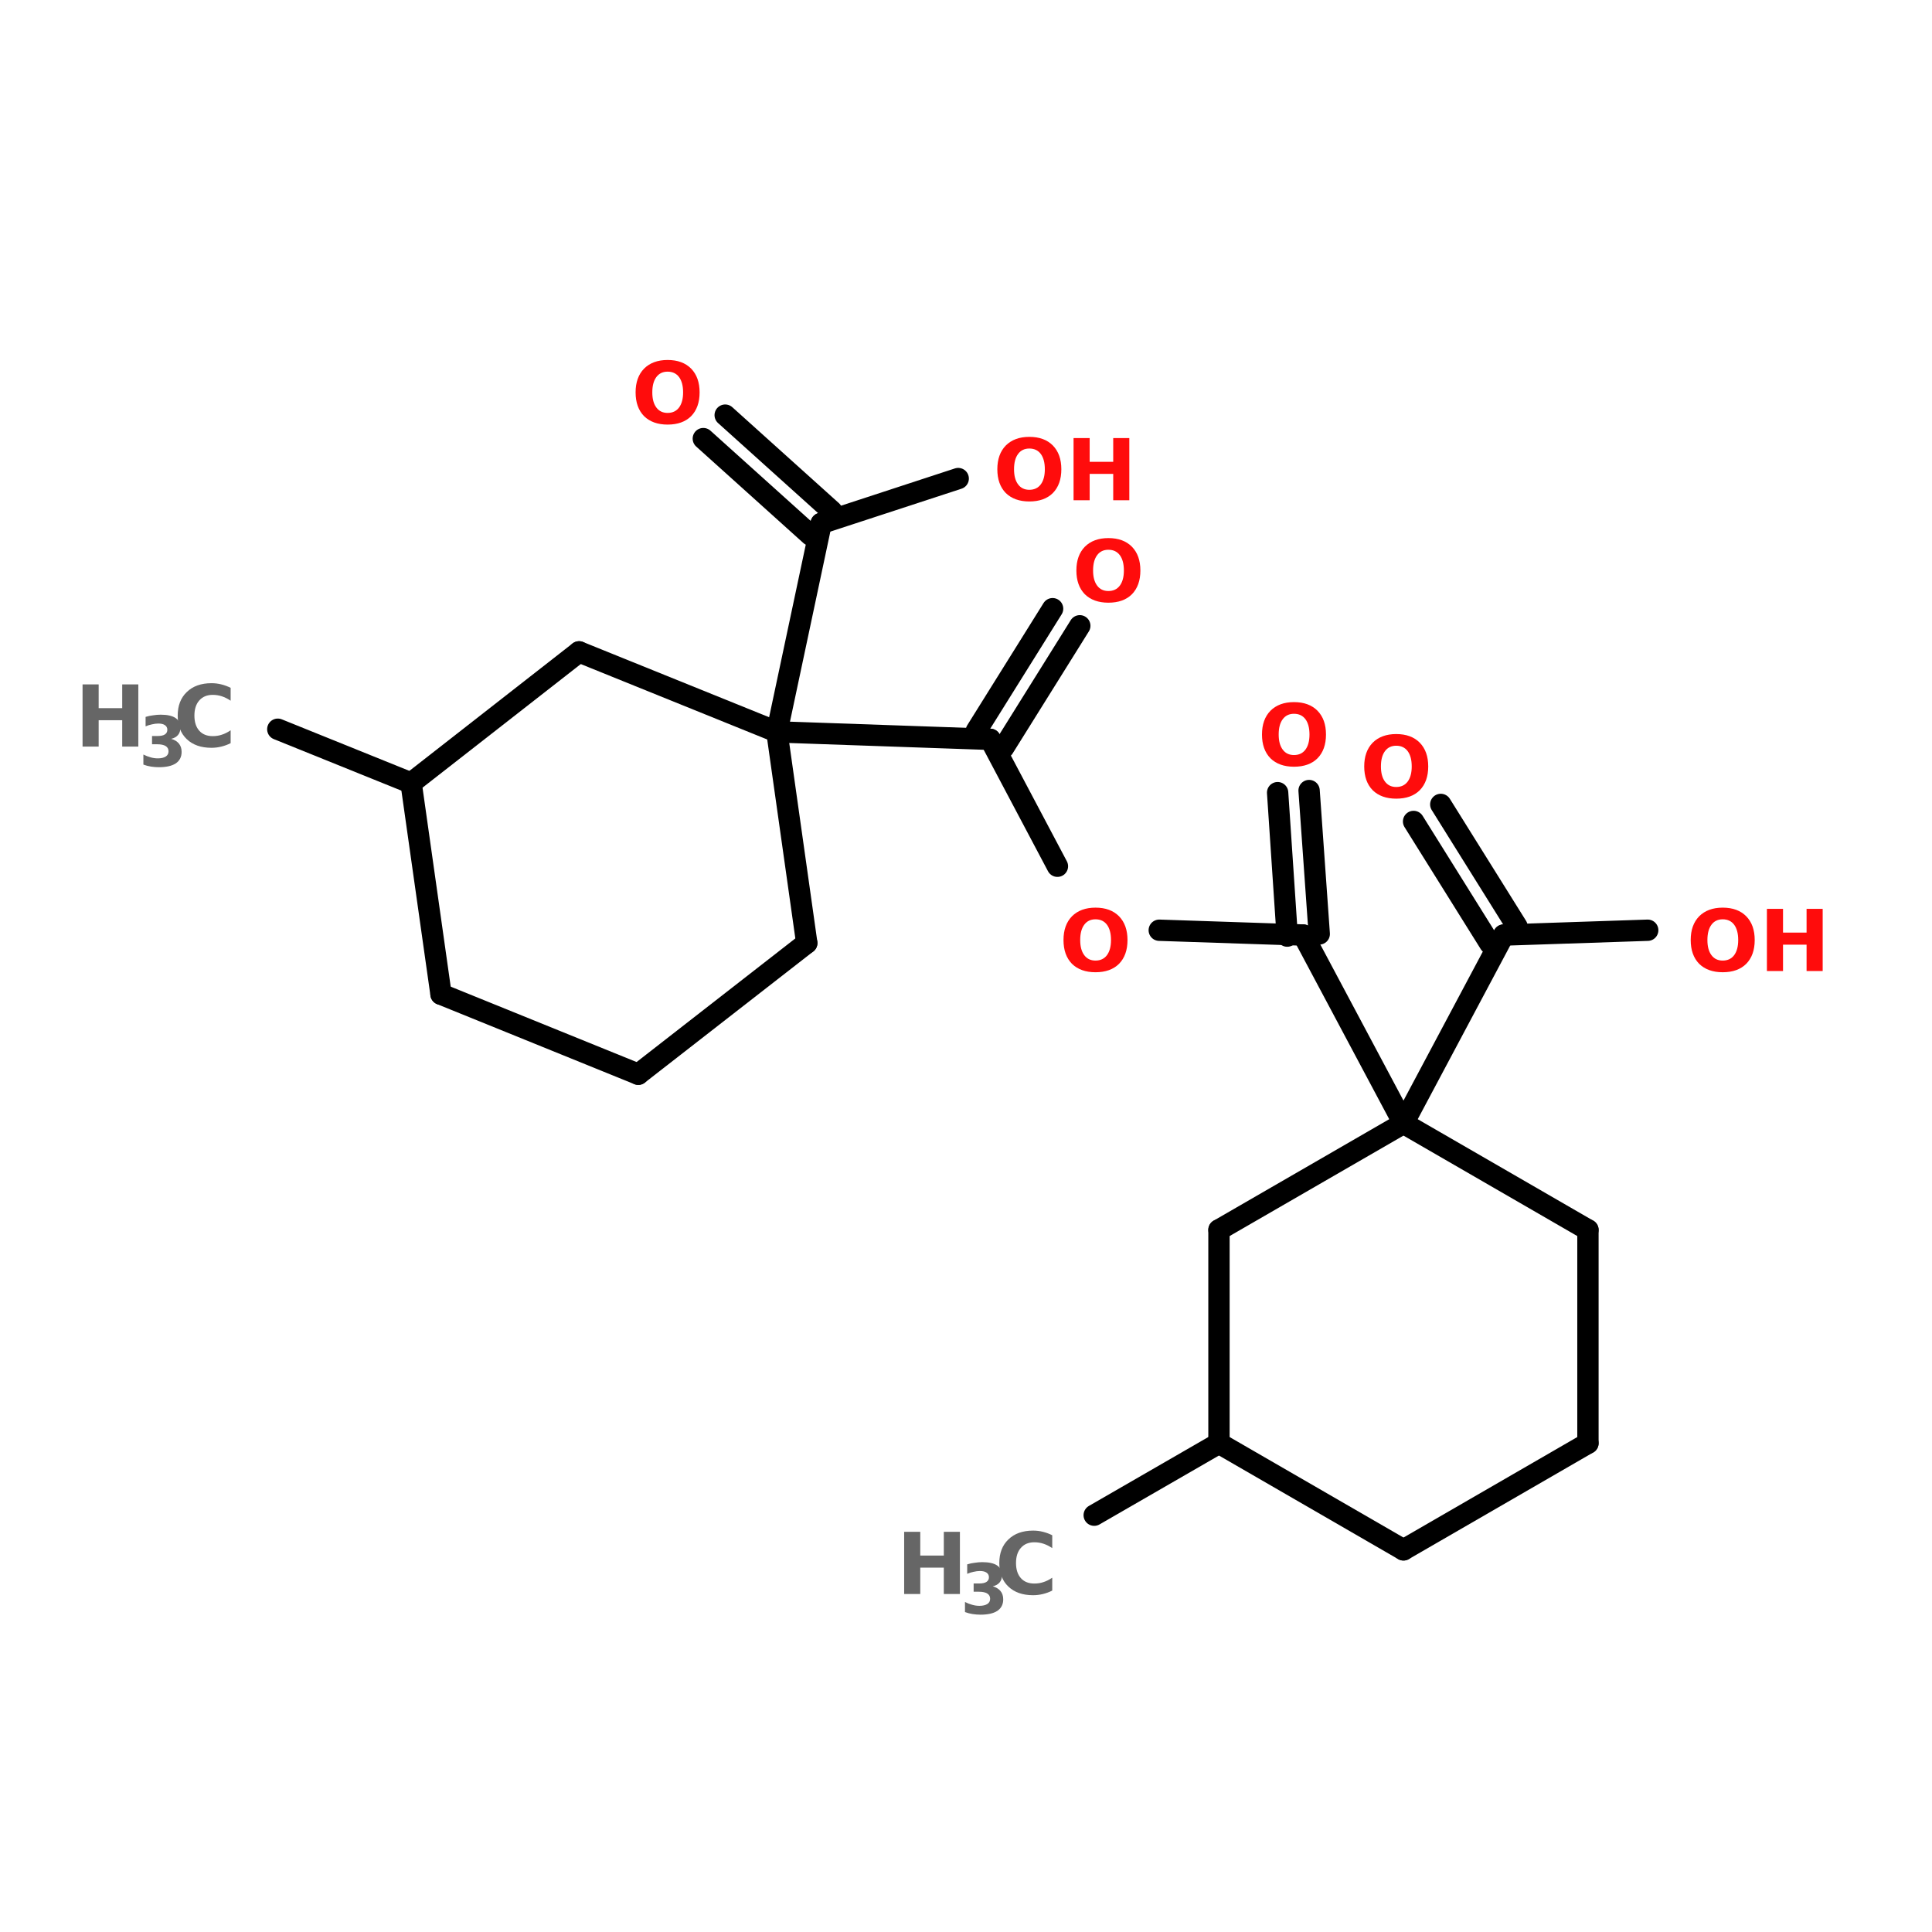 <?xml version="1.0" encoding="UTF-8"?>
<svg xmlns="http://www.w3.org/2000/svg" xmlns:xlink="http://www.w3.org/1999/xlink" width="150pt" height="150pt" viewBox="0 0 150 150" version="1.1">
<defs>
<g>
<symbol overflow="visible" id="glyph0-0">
<path style="stroke:none;" d="M 0.328 1.172 L 0.328 -4.672 L 3.641 -4.672 L 3.641 1.172 Z M 0.703 0.797 L 3.281 0.797 L 3.281 -4.297 L 0.703 -4.297 Z M 0.703 0.797 "/>
</symbol>
<symbol overflow="visible" id="glyph0-1">
<path style="stroke:none;" d="M 2.812 -4.016 C 2.438 -4.016 2.145 -3.875 1.938 -3.594 C 1.727 -3.312 1.625 -2.914 1.625 -2.406 C 1.625 -1.906 1.727 -1.516 1.938 -1.234 C 2.145 -0.953 2.438 -0.812 2.812 -0.812 C 3.195 -0.812 3.492 -0.953 3.703 -1.234 C 3.91 -1.516 4.016 -1.906 4.016 -2.406 C 4.016 -2.914 3.91 -3.312 3.703 -3.594 C 3.492 -3.875 3.195 -4.016 2.812 -4.016 Z M 2.812 -4.922 C 3.594 -4.922 4.203 -4.695 4.641 -4.25 C 5.078 -3.801 5.297 -3.188 5.297 -2.406 C 5.297 -1.625 5.078 -1.008 4.641 -0.562 C 4.203 -0.125 3.594 0.094 2.812 0.094 C 2.039 0.094 1.43 -0.125 0.984 -0.562 C 0.547 -1.008 0.328 -1.625 0.328 -2.406 C 0.328 -3.188 0.547 -3.801 0.984 -4.25 C 1.43 -4.695 2.039 -4.922 2.812 -4.922 Z M 2.812 -4.922 "/>
</symbol>
<symbol overflow="visible" id="glyph0-2">
<path style="stroke:none;" d="M 0.609 -4.828 L 1.859 -4.828 L 1.859 -2.984 L 3.688 -2.984 L 3.688 -4.828 L 4.938 -4.828 L 4.938 0 L 3.688 0 L 3.688 -2.047 L 1.859 -2.047 L 1.859 0 L 0.609 0 Z M 0.609 -4.828 "/>
</symbol>
<symbol overflow="visible" id="glyph0-3">
<path style="stroke:none;" d="M 4.438 -0.266 C 4.207 -0.148 3.969 -0.062 3.719 0 C 3.469 0.062 3.211 0.094 2.953 0.094 C 2.141 0.094 1.5 -0.129 1.031 -0.578 C 0.562 -1.023 0.328 -1.633 0.328 -2.406 C 0.328 -3.176 0.562 -3.785 1.031 -4.234 C 1.5 -4.691 2.141 -4.922 2.953 -4.922 C 3.211 -4.922 3.469 -4.891 3.719 -4.828 C 3.969 -4.766 4.207 -4.676 4.438 -4.562 L 4.438 -3.562 C 4.207 -3.719 3.977 -3.832 3.75 -3.906 C 3.531 -3.977 3.297 -4.016 3.047 -4.016 C 2.598 -4.016 2.25 -3.867 2 -3.578 C 1.75 -3.297 1.625 -2.906 1.625 -2.406 C 1.625 -1.906 1.75 -1.516 2 -1.234 C 2.25 -0.953 2.598 -0.812 3.047 -0.812 C 3.297 -0.812 3.531 -0.848 3.75 -0.922 C 3.977 -0.992 4.207 -1.109 4.438 -1.266 Z M 4.438 -0.266 "/>
</symbol>
<symbol overflow="visible" id="glyph1-0">
<path style="stroke:none;" d="M 0.266 0.953 L 0.266 -3.797 L 2.969 -3.797 L 2.969 0.953 Z M 0.578 0.656 L 2.656 0.656 L 2.656 -3.5 L 0.578 -3.5 Z M 0.578 0.656 "/>
</symbol>
<symbol overflow="visible" id="glyph1-1">
<path style="stroke:none;" d="M 2.516 -2.125 C 2.773 -2.051 2.973 -1.93 3.109 -1.766 C 3.254 -1.598 3.328 -1.379 3.328 -1.109 C 3.328 -0.723 3.176 -0.426 2.875 -0.219 C 2.57 -0.02 2.133 0.078 1.562 0.078 C 1.363 0.078 1.16 0.062 0.953 0.031 C 0.754 0 0.555 -0.051 0.359 -0.125 L 0.359 -0.906 C 0.547 -0.812 0.734 -0.738 0.922 -0.688 C 1.109 -0.633 1.297 -0.609 1.484 -0.609 C 1.742 -0.609 1.945 -0.656 2.094 -0.75 C 2.238 -0.844 2.312 -0.977 2.312 -1.156 C 2.312 -1.332 2.238 -1.469 2.094 -1.562 C 1.945 -1.656 1.727 -1.703 1.438 -1.703 L 1.031 -1.703 L 1.031 -2.344 L 1.453 -2.344 C 1.711 -2.344 1.906 -2.383 2.031 -2.469 C 2.156 -2.551 2.219 -2.672 2.219 -2.828 C 2.219 -2.984 2.156 -3.102 2.031 -3.188 C 1.914 -3.27 1.742 -3.312 1.516 -3.312 C 1.359 -3.312 1.195 -3.289 1.031 -3.25 C 0.863 -3.219 0.695 -3.164 0.531 -3.094 L 0.531 -3.828 C 0.727 -3.891 0.926 -3.93 1.125 -3.953 C 1.32 -3.984 1.516 -4 1.703 -4 C 2.211 -4 2.594 -3.914 2.844 -3.75 C 3.102 -3.582 3.234 -3.332 3.234 -3 C 3.234 -2.758 3.172 -2.566 3.047 -2.422 C 2.922 -2.273 2.742 -2.176 2.516 -2.125 Z M 2.516 -2.125 "/>
</symbol>
</g>
</defs>
<g id="surface1">
<path style="fill-rule:nonzero;fill:rgb(0%,0%,0%);fill-opacity:1;stroke-width:4;stroke-linecap:round;stroke-linejoin:miter;stroke:rgb(0%,0%,0%);stroke-opacity:1;stroke-miterlimit:4;" d="M 205.204 252.798 L 228.6 239.3 " transform="matrix(0.414,0,0,0.414,0,12.98)"/>
<path style="fill-rule:nonzero;fill:rgb(0%,0%,0%);fill-opacity:1;stroke-width:4;stroke-linecap:round;stroke-linejoin:miter;stroke:rgb(0%,0%,0%);stroke-opacity:1;stroke-miterlimit:4;" d="M 263.203 179.303 L 281.998 144.003 " transform="matrix(0.414,0,0,0.414,0,12.98)"/>
<path style="fill-rule:nonzero;fill:rgb(0%,0%,0%);fill-opacity:1;stroke-width:4;stroke-linecap:round;stroke-linejoin:miter;stroke:rgb(0%,0%,0%);stroke-opacity:1;stroke-miterlimit:4;" d="M 279.397 145.596 L 265.097 122.7 " transform="matrix(0.414,0,0,0.414,0,12.98)"/>
<path style="fill-rule:nonzero;fill:rgb(0%,0%,0%);fill-opacity:1;stroke-width:4;stroke-linecap:round;stroke-linejoin:miter;stroke:rgb(0%,0%,0%);stroke-opacity:1;stroke-miterlimit:4;" d="M 284.496 142.4 L 270.197 119.505 " transform="matrix(0.414,0,0,0.414,0,12.98)"/>
<path style="fill-rule:nonzero;fill:rgb(0%,0%,0%);fill-opacity:1;stroke-width:4;stroke-linecap:round;stroke-linejoin:miter;stroke:rgb(0%,0%,0%);stroke-opacity:1;stroke-miterlimit:4;" d="M 281.998 144.003 L 309.004 143.098 " transform="matrix(0.414,0,0,0.414,0,12.98)"/>
<path style="fill-rule:nonzero;fill:rgb(0%,0%,0%);fill-opacity:1;stroke-width:4;stroke-linecap:round;stroke-linejoin:miter;stroke:rgb(0%,0%,0%);stroke-opacity:1;stroke-miterlimit:4;" d="M 263.203 179.303 L 244.398 144.003 " transform="matrix(0.414,0,0,0.414,0,12.98)"/>
<path style="fill-rule:nonzero;fill:rgb(0%,0%,0%);fill-opacity:1;stroke-width:4;stroke-linecap:round;stroke-linejoin:miter;stroke:rgb(0%,0%,0%);stroke-opacity:1;stroke-miterlimit:4;" d="M 241.4 144.201 L 239.6 117.299 " transform="matrix(0.414,0,0,0.414,0,12.98)"/>
<path style="fill-rule:nonzero;fill:rgb(0%,0%,0%);fill-opacity:1;stroke-width:4;stroke-linecap:round;stroke-linejoin:miter;stroke:rgb(0%,0%,0%);stroke-opacity:1;stroke-miterlimit:4;" d="M 247.405 143.796 L 245.501 116.903 " transform="matrix(0.414,0,0,0.414,0,12.98)"/>
<path style="fill-rule:nonzero;fill:rgb(0%,0%,0%);fill-opacity:1;stroke-width:4;stroke-linecap:round;stroke-linejoin:miter;stroke:rgb(0%,0%,0%);stroke-opacity:1;stroke-miterlimit:4;" d="M 244.398 144.003 L 217.402 143.098 " transform="matrix(0.414,0,0,0.414,0,12.98)"/>
<path style="fill-rule:nonzero;fill:rgb(0%,0%,0%);fill-opacity:1;stroke-width:4;stroke-linecap:round;stroke-linejoin:miter;stroke:rgb(0%,0%,0%);stroke-opacity:1;stroke-miterlimit:4;" d="M 198.305 131.099 L 185.702 107.298 " transform="matrix(0.414,0,0,0.414,0,12.98)"/>
<path style="fill-rule:nonzero;fill:rgb(0%,0%,0%);fill-opacity:1;stroke-width:4;stroke-linecap:round;stroke-linejoin:miter;stroke:rgb(0%,0%,0%);stroke-opacity:1;stroke-miterlimit:4;" d="M 183.1 105.696 L 197.4 82.8 " transform="matrix(0.414,0,0,0.414,0,12.98)"/>
<path style="fill-rule:nonzero;fill:rgb(0%,0%,0%);fill-opacity:1;stroke-width:4;stroke-linecap:round;stroke-linejoin:miter;stroke:rgb(0%,0%,0%);stroke-opacity:1;stroke-miterlimit:4;" d="M 188.2 108.9 L 202.499 86.005 " transform="matrix(0.414,0,0,0.414,0,12.98)"/>
<path style="fill-rule:nonzero;fill:rgb(0%,0%,0%);fill-opacity:1;stroke-width:4;stroke-linecap:round;stroke-linejoin:miter;stroke:rgb(0%,0%,0%);stroke-opacity:1;stroke-miterlimit:4;" d="M 185.702 107.298 L 145.698 105.903 " transform="matrix(0.414,0,0,0.414,0,12.98)"/>
<path style="fill-rule:nonzero;fill:rgb(0%,0%,0%);fill-opacity:1;stroke-width:4;stroke-linecap:round;stroke-linejoin:miter;stroke:rgb(0%,0%,0%);stroke-opacity:1;stroke-miterlimit:4;" d="M 77.095 115.499 L 52.098 105.403 " transform="matrix(0.414,0,0,0.414,0,12.98)"/>
<path style="fill-rule:nonzero;fill:rgb(0%,0%,0%);fill-opacity:1;stroke-width:4;stroke-linecap:round;stroke-linejoin:miter;stroke:rgb(0%,0%,0%);stroke-opacity:1;stroke-miterlimit:4;" d="M 145.698 105.903 L 154.002 66.804 " transform="matrix(0.414,0,0,0.414,0,12.98)"/>
<path style="fill-rule:nonzero;fill:rgb(0%,0%,0%);fill-opacity:1;stroke-width:4;stroke-linecap:round;stroke-linejoin:miter;stroke:rgb(0%,0%,0%);stroke-opacity:1;stroke-miterlimit:4;" d="M 152.004 69 L 131.898 50.902 " transform="matrix(0.414,0,0,0.414,0,12.98)"/>
<path style="fill-rule:nonzero;fill:rgb(0%,0%,0%);fill-opacity:1;stroke-width:4;stroke-linecap:round;stroke-linejoin:miter;stroke:rgb(0%,0%,0%);stroke-opacity:1;stroke-miterlimit:4;" d="M 156.001 64.504 L 135.999 46.5 " transform="matrix(0.414,0,0,0.414,0,12.98)"/>
<path style="fill-rule:nonzero;fill:rgb(0%,0%,0%);fill-opacity:1;stroke-width:4;stroke-linecap:round;stroke-linejoin:miter;stroke:rgb(0%,0%,0%);stroke-opacity:1;stroke-miterlimit:4;" d="M 154.002 66.804 L 179.698 58.396 " transform="matrix(0.414,0,0,0.414,0,12.98)"/>
<path style="fill-rule:nonzero;fill:rgb(0%,0%,0%);fill-opacity:1;stroke-width:4;stroke-linecap:round;stroke-linejoin:miter;stroke:rgb(0%,0%,0%);stroke-opacity:1;stroke-miterlimit:4;" d="M 263.203 259.302 L 228.6 239.3 " transform="matrix(0.414,0,0,0.414,0,12.98)"/>
<path style="fill:none;stroke-width:4;stroke-linecap:round;stroke-linejoin:miter;stroke:rgb(0%,0%,0%);stroke-opacity:1;stroke-miterlimit:4;" d="M 228.6 239.3 L 228.6 199.296 " transform="matrix(0.414,0,0,0.414,0,12.98)"/>
<path style="fill-rule:nonzero;fill:rgb(0%,0%,0%);fill-opacity:1;stroke-width:4;stroke-linecap:round;stroke-linejoin:miter;stroke:rgb(0%,0%,0%);stroke-opacity:1;stroke-miterlimit:4;" d="M 228.6 199.296 L 263.203 179.303 " transform="matrix(0.414,0,0,0.414,0,12.98)"/>
<path style="fill-rule:nonzero;fill:rgb(0%,0%,0%);fill-opacity:1;stroke-width:4;stroke-linecap:round;stroke-linejoin:miter;stroke:rgb(0%,0%,0%);stroke-opacity:1;stroke-miterlimit:4;" d="M 263.203 179.303 L 297.796 199.296 " transform="matrix(0.414,0,0,0.414,0,12.98)"/>
<path style="fill:none;stroke-width:4;stroke-linecap:round;stroke-linejoin:miter;stroke:rgb(0%,0%,0%);stroke-opacity:1;stroke-miterlimit:4;" d="M 297.796 199.296 L 297.796 239.3 " transform="matrix(0.414,0,0,0.414,0,12.98)"/>
<path style="fill-rule:nonzero;fill:rgb(0%,0%,0%);fill-opacity:1;stroke-width:4;stroke-linecap:round;stroke-linejoin:miter;stroke:rgb(0%,0%,0%);stroke-opacity:1;stroke-miterlimit:4;" d="M 297.796 239.3 L 263.203 259.302 " transform="matrix(0.414,0,0,0.414,0,12.98)"/>
<path style="fill-rule:nonzero;fill:rgb(0%,0%,0%);fill-opacity:1;stroke-width:4;stroke-linecap:round;stroke-linejoin:miter;stroke:rgb(0%,0%,0%);stroke-opacity:1;stroke-miterlimit:4;" d="M 151.297 145.502 L 145.698 105.903 " transform="matrix(0.414,0,0,0.414,0,12.98)"/>
<path style="fill-rule:nonzero;fill:rgb(0%,0%,0%);fill-opacity:1;stroke-width:4;stroke-linecap:round;stroke-linejoin:miter;stroke:rgb(0%,0%,0%);stroke-opacity:1;stroke-miterlimit:4;" d="M 145.698 105.903 L 108.597 90.897 " transform="matrix(0.414,0,0,0.414,0,12.98)"/>
<path style="fill-rule:nonzero;fill:rgb(0%,0%,0%);fill-opacity:1;stroke-width:4;stroke-linecap:round;stroke-linejoin:miter;stroke:rgb(0%,0%,0%);stroke-opacity:1;stroke-miterlimit:4;" d="M 108.597 90.897 L 77.095 115.499 " transform="matrix(0.414,0,0,0.414,0,12.98)"/>
<path style="fill-rule:nonzero;fill:rgb(0%,0%,0%);fill-opacity:1;stroke-width:4;stroke-linecap:round;stroke-linejoin:miter;stroke:rgb(0%,0%,0%);stroke-opacity:1;stroke-miterlimit:4;" d="M 77.095 115.499 L 82.704 155.097 " transform="matrix(0.414,0,0,0.414,0,12.98)"/>
<path style="fill-rule:nonzero;fill:rgb(0%,0%,0%);fill-opacity:1;stroke-width:4;stroke-linecap:round;stroke-linejoin:miter;stroke:rgb(0%,0%,0%);stroke-opacity:1;stroke-miterlimit:4;" d="M 82.704 155.097 L 119.701 170.104 " transform="matrix(0.414,0,0,0.414,0,12.98)"/>
<path style="fill-rule:nonzero;fill:rgb(0%,0%,0%);fill-opacity:1;stroke-width:4;stroke-linecap:round;stroke-linejoin:miter;stroke:rgb(0%,0%,0%);stroke-opacity:1;stroke-miterlimit:4;" d="M 119.701 170.104 L 151.297 145.502 " transform="matrix(0.414,0,0,0.414,0,12.98)"/>
<g style="fill:rgb(100%,4.706%,4.706%);fill-opacity:1;">
  <use xlink:href="#glyph0-1" x="82.242" y="75.391"/>
</g>
<g style="fill:rgb(100%,4.706%,4.706%);fill-opacity:1;">
  <use xlink:href="#glyph0-1" x="77.105" y="38.84"/>
</g>
<g style="fill:rgb(100%,4.706%,4.706%);fill-opacity:1;">
  <use xlink:href="#glyph0-2" x="82.742" y="38.84"/>
</g>
<g style="fill:rgb(100%,4.706%,4.706%);fill-opacity:1;">
  <use xlink:href="#glyph0-1" x="49.02" y="32.871"/>
</g>
<g style="fill:rgb(40%,40%,40%);fill-opacity:1;">
  <use xlink:href="#glyph0-2" x="5.801" y="57.965"/>
</g>
<g style="fill:rgb(40%,40%,40%);fill-opacity:1;">
  <use xlink:href="#glyph1-1" x="10.773" y="59.488"/>
</g>
<g style="fill:rgb(40%,40%,40%);fill-opacity:1;">
  <use xlink:href="#glyph0-3" x="13.469" y="57.965"/>
</g>
<g style="fill:rgb(100%,4.706%,4.706%);fill-opacity:1;">
  <use xlink:href="#glyph0-1" x="83.242" y="46.699"/>
</g>
<g style="fill:rgb(40%,40%,40%);fill-opacity:1;">
  <use xlink:href="#glyph0-2" x="69.59" y="123.758"/>
</g>
<g style="fill:rgb(40%,40%,40%);fill-opacity:1;">
  <use xlink:href="#glyph1-1" x="74.562" y="125.285"/>
</g>
<g style="fill:rgb(40%,40%,40%);fill-opacity:1;">
  <use xlink:href="#glyph0-3" x="77.258" y="123.758"/>
</g>
<g style="fill:rgb(100%,4.706%,4.706%);fill-opacity:1;">
  <use xlink:href="#glyph0-1" x="97.652" y="59.434"/>
</g>
<g style="fill:rgb(100%,4.706%,4.706%);fill-opacity:1;">
  <use xlink:href="#glyph0-1" x="130.938" y="75.391"/>
</g>
<g style="fill:rgb(100%,4.706%,4.706%);fill-opacity:1;">
  <use xlink:href="#glyph0-2" x="136.574" y="75.391"/>
</g>
<g style="fill:rgb(100%,4.706%,4.706%);fill-opacity:1;">
  <use xlink:href="#glyph0-1" x="105.59" y="61.914"/>
</g>
</g>
</svg>
